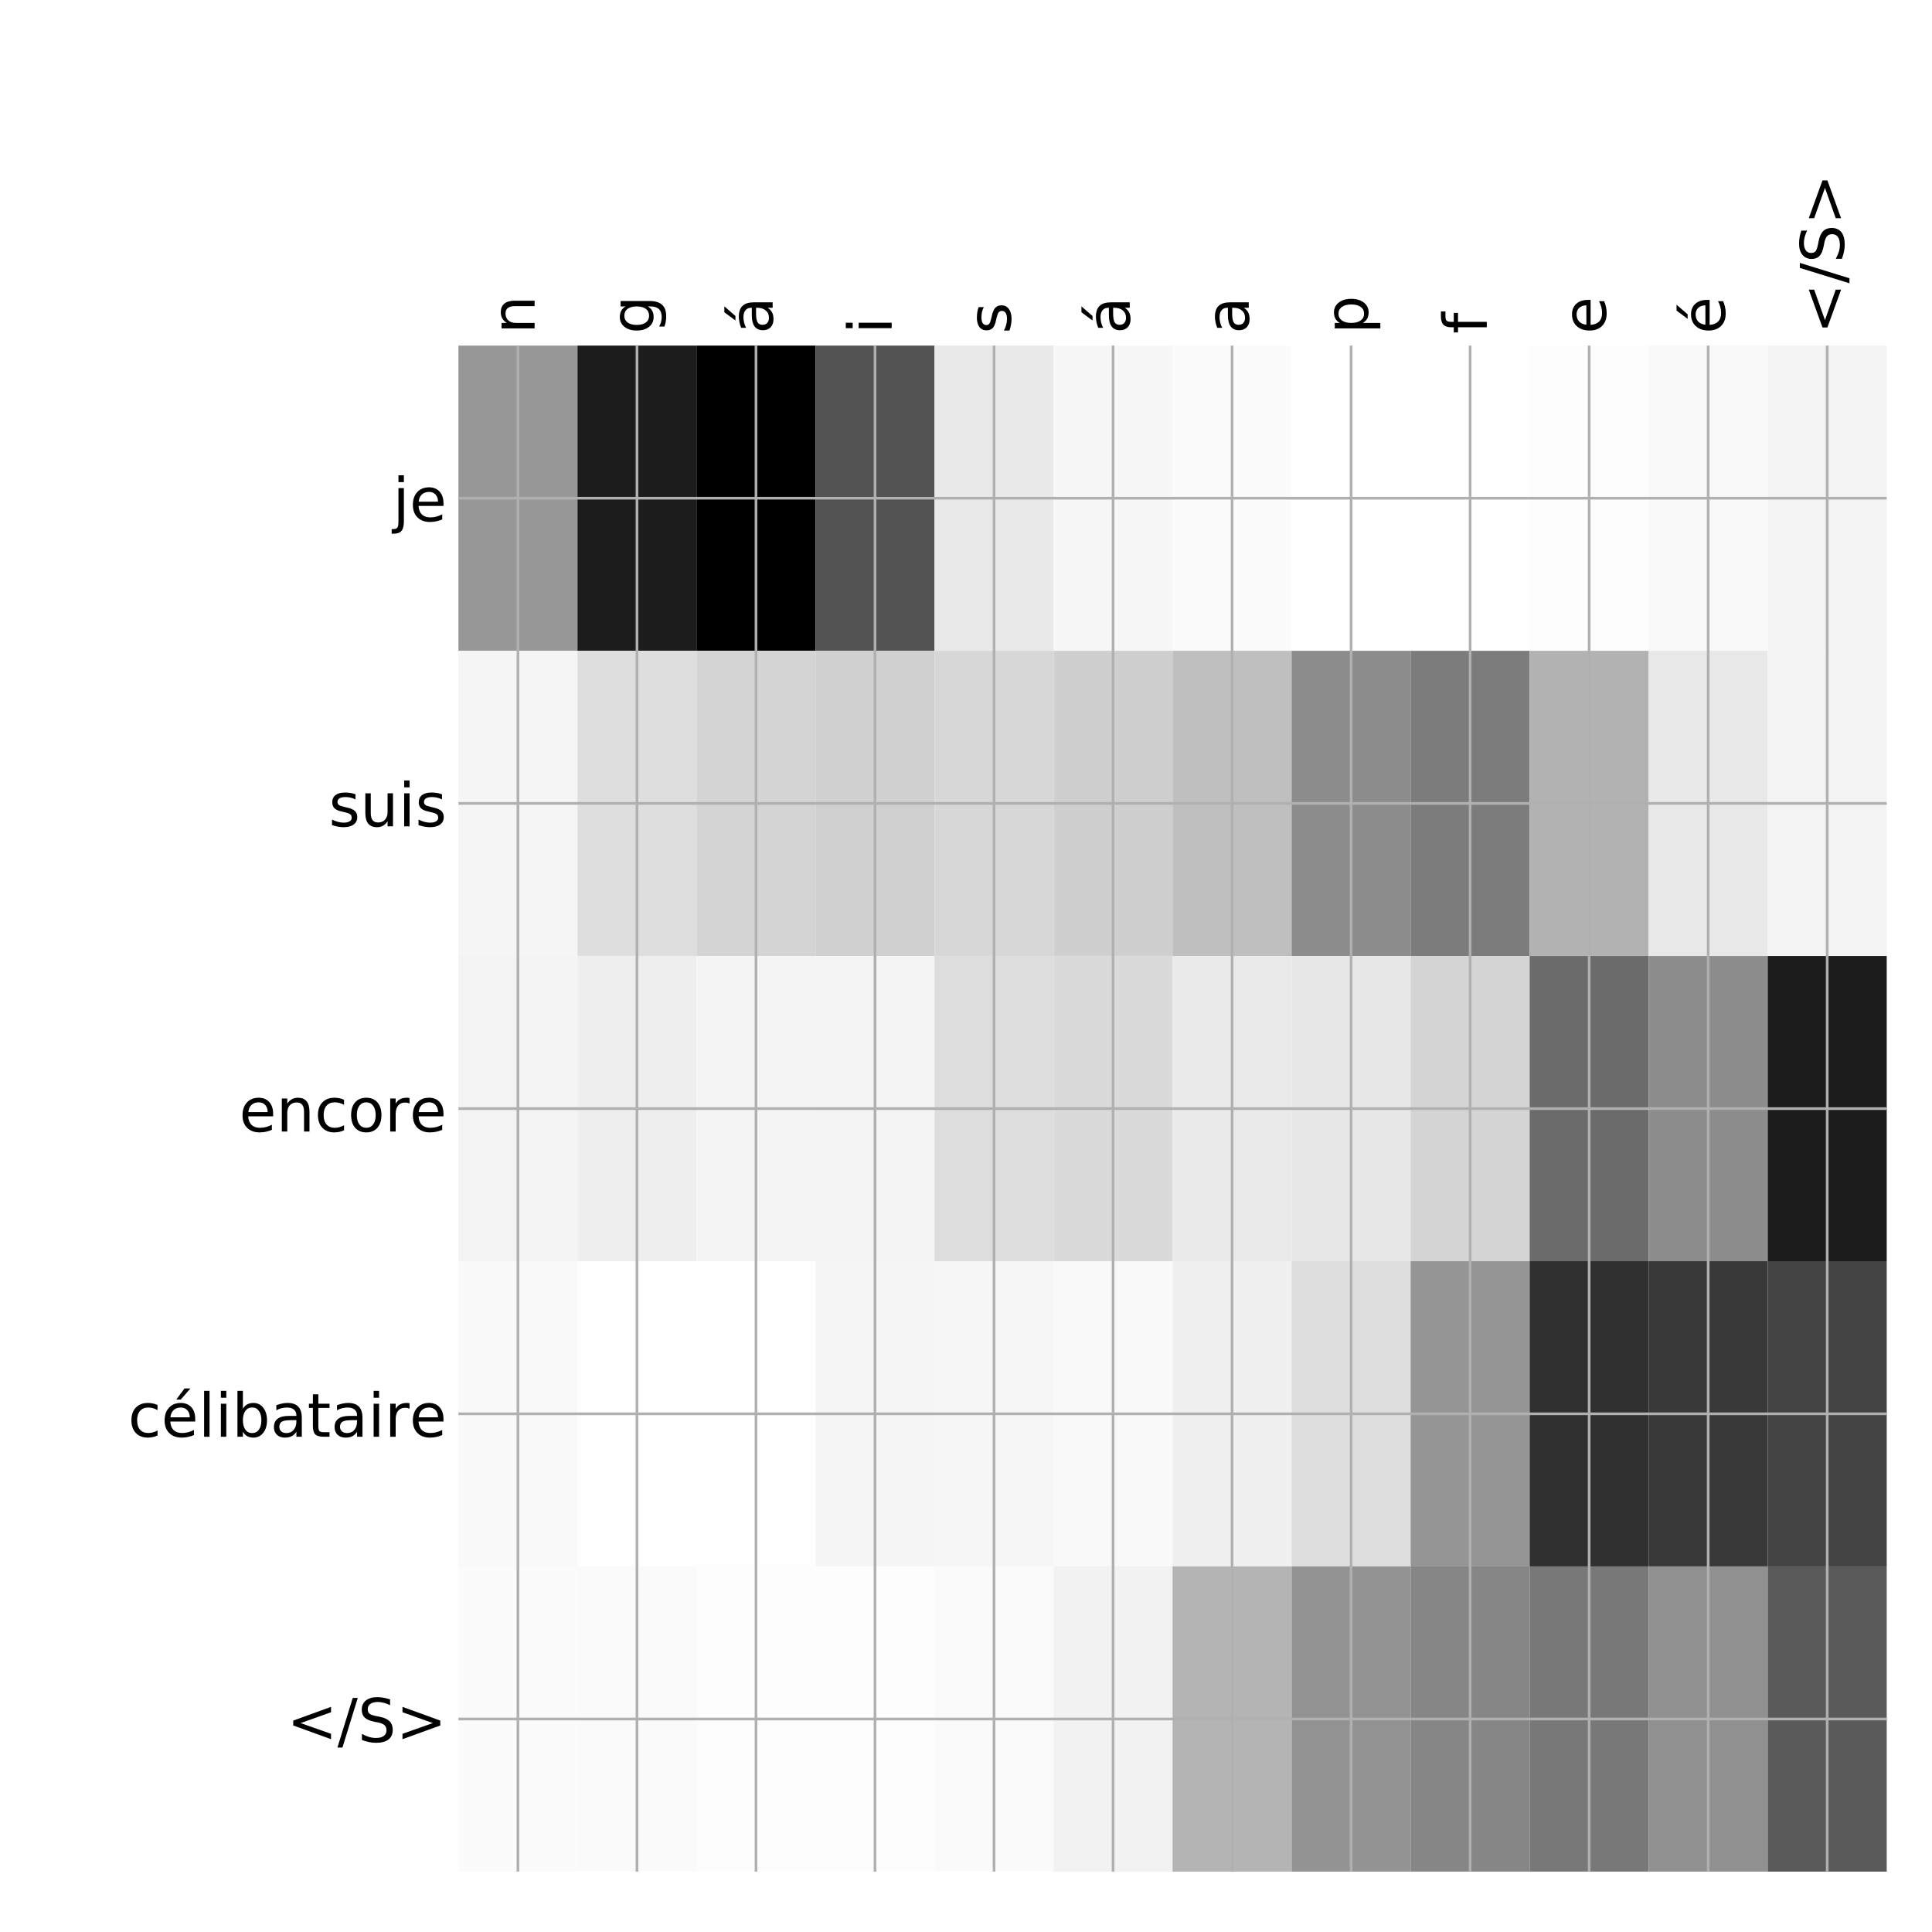 <?xml version="1.0" encoding="utf-8" standalone="no"?>
<!DOCTYPE svg PUBLIC "-//W3C//DTD SVG 1.1//EN"
  "http://www.w3.org/Graphics/SVG/1.1/DTD/svg11.dtd">
<!-- Created with matplotlib (http://matplotlib.org/) -->
<svg height="576pt" version="1.1" viewBox="0 0 576 576" width="576pt" xmlns="http://www.w3.org/2000/svg" xmlns:xlink="http://www.w3.org/1999/xlink">
 <defs>
  <style type="text/css">
*{stroke-linecap:butt;stroke-linejoin:round;}
  </style>
 </defs>
 <g id="figure_1">
  <g id="patch_1">
   <path d="M 0 576 
L 576 576 
L 576 0 
L 0 0 
z
" style="fill:#ffffff;"/>
  </g>
  <g id="axes_1">
   <g id="PolyCollection_1">
    <path clip-path="url(#pdaed66bb81)" d="M 136.675 103.033 
L 136.675 194.027 
L 172.16 194.027 
L 172.16 103.033 
L 136.675 103.033 
z
" style="fill:#979797;"/>
    <path clip-path="url(#pdaed66bb81)" d="M 172.16 103.033 
L 172.16 194.027 
L 207.646 194.027 
L 207.646 103.033 
L 172.16 103.033 
z
" style="fill:#1c1c1c;"/>
    <path clip-path="url(#pdaed66bb81)" d="M 207.646 103.033 
L 207.646 194.027 
L 243.131 194.027 
L 243.131 103.033 
L 207.646 103.033 
z
"/>
    <path clip-path="url(#pdaed66bb81)" d="M 243.131 103.033 
L 243.131 194.027 
L 278.617 194.027 
L 278.617 103.033 
L 243.131 103.033 
z
" style="fill:#525252;"/>
    <path clip-path="url(#pdaed66bb81)" d="M 278.617 103.033 
L 278.617 194.027 
L 314.102 194.027 
L 314.102 103.033 
L 278.617 103.033 
z
" style="fill:#e9e9e9;"/>
    <path clip-path="url(#pdaed66bb81)" d="M 314.102 103.033 
L 314.102 194.027 
L 349.587 194.027 
L 349.587 103.033 
L 314.102 103.033 
z
" style="fill:#f7f7f7;"/>
    <path clip-path="url(#pdaed66bb81)" d="M 349.587 103.033 
L 349.587 194.027 
L 385.073 194.027 
L 385.073 103.033 
L 349.587 103.033 
z
" style="fill:#fbfbfb;"/>
    <path clip-path="url(#pdaed66bb81)" d="M 385.073 103.033 
L 385.073 194.027 
L 420.558 194.027 
L 420.558 103.033 
L 385.073 103.033 
z
" style="fill:#fefefe;"/>
    <path clip-path="url(#pdaed66bb81)" d="M 420.558 103.033 
L 420.558 194.027 
L 456.044 194.027 
L 456.044 103.033 
L 420.558 103.033 
z
" style="fill:#ffffff;"/>
    <path clip-path="url(#pdaed66bb81)" d="M 456.044 103.033 
L 456.044 194.027 
L 491.529 194.027 
L 491.529 103.033 
L 456.044 103.033 
z
" style="fill:#fdfdfd;"/>
    <path clip-path="url(#pdaed66bb81)" d="M 491.529 103.033 
L 491.529 194.027 
L 527.015 194.027 
L 527.015 103.033 
L 491.529 103.033 
z
" style="fill:#f9f9f9;"/>
    <path clip-path="url(#pdaed66bb81)" d="M 527.015 103.033 
L 527.015 194.027 
L 562.5 194.027 
L 562.5 103.033 
L 527.015 103.033 
z
" style="fill:#f3f3f3;"/>
    <path clip-path="url(#pdaed66bb81)" d="M 136.675 194.027 
L 136.675 285.02 
L 172.16 285.02 
L 172.16 194.027 
L 136.675 194.027 
z
" style="fill:#f5f5f5;"/>
    <path clip-path="url(#pdaed66bb81)" d="M 172.16 194.027 
L 172.16 285.02 
L 207.646 285.02 
L 207.646 194.027 
L 172.16 194.027 
z
" style="fill:#dedede;"/>
    <path clip-path="url(#pdaed66bb81)" d="M 207.646 194.027 
L 207.646 285.02 
L 243.131 285.02 
L 243.131 194.027 
L 207.646 194.027 
z
" style="fill:#d4d4d4;"/>
    <path clip-path="url(#pdaed66bb81)" d="M 243.131 194.027 
L 243.131 285.02 
L 278.617 285.02 
L 278.617 194.027 
L 243.131 194.027 
z
" style="fill:#d0d0d0;"/>
    <path clip-path="url(#pdaed66bb81)" d="M 278.617 194.027 
L 278.617 285.02 
L 314.102 285.02 
L 314.102 194.027 
L 278.617 194.027 
z
" style="fill:#d7d7d7;"/>
    <path clip-path="url(#pdaed66bb81)" d="M 314.102 194.027 
L 314.102 285.02 
L 349.587 285.02 
L 349.587 194.027 
L 314.102 194.027 
z
" style="fill:#cfcfcf;"/>
    <path clip-path="url(#pdaed66bb81)" d="M 349.587 194.027 
L 349.587 285.02 
L 385.073 285.02 
L 385.073 194.027 
L 349.587 194.027 
z
" style="fill:#bfbfbf;"/>
    <path clip-path="url(#pdaed66bb81)" d="M 385.073 194.027 
L 385.073 285.02 
L 420.558 285.02 
L 420.558 194.027 
L 385.073 194.027 
z
" style="fill:#8c8c8c;"/>
    <path clip-path="url(#pdaed66bb81)" d="M 420.558 194.027 
L 420.558 285.02 
L 456.044 285.02 
L 456.044 194.027 
L 420.558 194.027 
z
" style="fill:#7c7c7c;"/>
    <path clip-path="url(#pdaed66bb81)" d="M 456.044 194.027 
L 456.044 285.02 
L 491.529 285.02 
L 491.529 194.027 
L 456.044 194.027 
z
" style="fill:#b2b2b2;"/>
    <path clip-path="url(#pdaed66bb81)" d="M 491.529 194.027 
L 491.529 285.02 
L 527.015 285.02 
L 527.015 194.027 
L 491.529 194.027 
z
" style="fill:#e8e8e8;"/>
    <path clip-path="url(#pdaed66bb81)" d="M 527.015 194.027 
L 527.015 285.02 
L 562.5 285.02 
L 562.5 194.027 
L 527.015 194.027 
z
" style="fill:#f3f3f3;"/>
    <path clip-path="url(#pdaed66bb81)" d="M 136.675 285.02 
L 136.675 376.013 
L 172.16 376.013 
L 172.16 285.02 
L 136.675 285.02 
z
" style="fill:#f3f3f3;"/>
    <path clip-path="url(#pdaed66bb81)" d="M 172.16 285.02 
L 172.16 376.013 
L 207.646 376.013 
L 207.646 285.02 
L 172.16 285.02 
z
" style="fill:#eeeeee;"/>
    <path clip-path="url(#pdaed66bb81)" d="M 207.646 285.02 
L 207.646 376.013 
L 243.131 376.013 
L 243.131 285.02 
L 207.646 285.02 
z
" style="fill:#f4f4f4;"/>
    <path clip-path="url(#pdaed66bb81)" d="M 243.131 285.02 
L 243.131 376.013 
L 278.617 376.013 
L 278.617 285.02 
L 243.131 285.02 
z
" style="fill:#f3f3f3;"/>
    <path clip-path="url(#pdaed66bb81)" d="M 278.617 285.02 
L 278.617 376.013 
L 314.102 376.013 
L 314.102 285.02 
L 278.617 285.02 
z
" style="fill:#dddddd;"/>
    <path clip-path="url(#pdaed66bb81)" d="M 314.102 285.02 
L 314.102 376.013 
L 349.587 376.013 
L 349.587 285.02 
L 314.102 285.02 
z
" style="fill:#dadada;"/>
    <path clip-path="url(#pdaed66bb81)" d="M 349.587 285.02 
L 349.587 376.013 
L 385.073 376.013 
L 385.073 285.02 
L 349.587 285.02 
z
" style="fill:#eaeaea;"/>
    <path clip-path="url(#pdaed66bb81)" d="M 385.073 285.02 
L 385.073 376.013 
L 420.558 376.013 
L 420.558 285.02 
L 385.073 285.02 
z
" style="fill:#e7e7e7;"/>
    <path clip-path="url(#pdaed66bb81)" d="M 420.558 285.02 
L 420.558 376.013 
L 456.044 376.013 
L 456.044 285.02 
L 420.558 285.02 
z
" style="fill:#d4d4d4;"/>
    <path clip-path="url(#pdaed66bb81)" d="M 456.044 285.02 
L 456.044 376.013 
L 491.529 376.013 
L 491.529 285.02 
L 456.044 285.02 
z
" style="fill:#6b6b6b;"/>
    <path clip-path="url(#pdaed66bb81)" d="M 491.529 285.02 
L 491.529 376.013 
L 527.015 376.013 
L 527.015 285.02 
L 491.529 285.02 
z
" style="fill:#8d8d8d;"/>
    <path clip-path="url(#pdaed66bb81)" d="M 527.015 285.02 
L 527.015 376.013 
L 562.5 376.013 
L 562.5 285.02 
L 527.015 285.02 
z
" style="fill:#1c1c1c;"/>
    <path clip-path="url(#pdaed66bb81)" d="M 136.675 376.013 
L 136.675 467.007 
L 172.16 467.007 
L 172.16 376.013 
L 136.675 376.013 
z
" style="fill:#f9f9f9;"/>
    <path clip-path="url(#pdaed66bb81)" d="M 172.16 376.013 
L 172.16 467.007 
L 207.646 467.007 
L 207.646 376.013 
L 172.16 376.013 
z
" style="fill:#fefefe;"/>
    <path clip-path="url(#pdaed66bb81)" d="M 207.646 376.013 
L 207.646 467.007 
L 243.131 467.007 
L 243.131 376.013 
L 207.646 376.013 
z
" style="fill:#fefefe;"/>
    <path clip-path="url(#pdaed66bb81)" d="M 243.131 376.013 
L 243.131 467.007 
L 278.617 467.007 
L 278.617 376.013 
L 243.131 376.013 
z
" style="fill:#f5f5f5;"/>
    <path clip-path="url(#pdaed66bb81)" d="M 278.617 376.013 
L 278.617 467.007 
L 314.102 467.007 
L 314.102 376.013 
L 278.617 376.013 
z
" style="fill:#f6f6f6;"/>
    <path clip-path="url(#pdaed66bb81)" d="M 314.102 376.013 
L 314.102 467.007 
L 349.587 467.007 
L 349.587 376.013 
L 314.102 376.013 
z
" style="fill:#f9f9f9;"/>
    <path clip-path="url(#pdaed66bb81)" d="M 349.587 376.013 
L 349.587 467.007 
L 385.073 467.007 
L 385.073 376.013 
L 349.587 376.013 
z
" style="fill:#f0f0f0;"/>
    <path clip-path="url(#pdaed66bb81)" d="M 385.073 376.013 
L 385.073 467.007 
L 420.558 467.007 
L 420.558 376.013 
L 385.073 376.013 
z
" style="fill:#dedede;"/>
    <path clip-path="url(#pdaed66bb81)" d="M 420.558 376.013 
L 420.558 467.007 
L 456.044 467.007 
L 456.044 376.013 
L 420.558 376.013 
z
" style="fill:#959595;"/>
    <path clip-path="url(#pdaed66bb81)" d="M 456.044 376.013 
L 456.044 467.007 
L 491.529 467.007 
L 491.529 376.013 
L 456.044 376.013 
z
" style="fill:#303030;"/>
    <path clip-path="url(#pdaed66bb81)" d="M 491.529 376.013 
L 491.529 467.007 
L 527.015 467.007 
L 527.015 376.013 
L 491.529 376.013 
z
" style="fill:#393939;"/>
    <path clip-path="url(#pdaed66bb81)" d="M 527.015 376.013 
L 527.015 467.007 
L 562.5 467.007 
L 562.5 376.013 
L 527.015 376.013 
z
" style="fill:#434343;"/>
    <path clip-path="url(#pdaed66bb81)" d="M 136.675 467.007 
L 136.675 558 
L 172.16 558 
L 172.16 467.007 
L 136.675 467.007 
z
" style="fill:#fbfbfb;"/>
    <path clip-path="url(#pdaed66bb81)" d="M 172.16 467.007 
L 172.16 558 
L 207.646 558 
L 207.646 467.007 
L 172.16 467.007 
z
" style="fill:#fafafa;"/>
    <path clip-path="url(#pdaed66bb81)" d="M 207.646 467.007 
L 207.646 558 
L 243.131 558 
L 243.131 467.007 
L 207.646 467.007 
z
" style="fill:#fdfdfd;"/>
    <path clip-path="url(#pdaed66bb81)" d="M 243.131 467.007 
L 243.131 558 
L 278.617 558 
L 278.617 467.007 
L 243.131 467.007 
z
" style="fill:#fdfdfd;"/>
    <path clip-path="url(#pdaed66bb81)" d="M 278.617 467.007 
L 278.617 558 
L 314.102 558 
L 314.102 467.007 
L 278.617 467.007 
z
" style="fill:#fafafa;"/>
    <path clip-path="url(#pdaed66bb81)" d="M 314.102 467.007 
L 314.102 558 
L 349.587 558 
L 349.587 467.007 
L 314.102 467.007 
z
" style="fill:#f2f2f2;"/>
    <path clip-path="url(#pdaed66bb81)" d="M 349.587 467.007 
L 349.587 558 
L 385.073 558 
L 385.073 467.007 
L 349.587 467.007 
z
" style="fill:#b4b4b4;"/>
    <path clip-path="url(#pdaed66bb81)" d="M 385.073 467.007 
L 385.073 558 
L 420.558 558 
L 420.558 467.007 
L 385.073 467.007 
z
" style="fill:#939393;"/>
    <path clip-path="url(#pdaed66bb81)" d="M 420.558 467.007 
L 420.558 558 
L 456.044 558 
L 456.044 467.007 
L 420.558 467.007 
z
" style="fill:#868686;"/>
    <path clip-path="url(#pdaed66bb81)" d="M 456.044 467.007 
L 456.044 558 
L 491.529 558 
L 491.529 467.007 
L 456.044 467.007 
z
" style="fill:#787878;"/>
    <path clip-path="url(#pdaed66bb81)" d="M 491.529 467.007 
L 491.529 558 
L 527.015 558 
L 527.015 467.007 
L 491.529 467.007 
z
" style="fill:#909090;"/>
    <path clip-path="url(#pdaed66bb81)" d="M 527.015 467.007 
L 527.015 558 
L 562.5 558 
L 562.5 467.007 
L 527.015 467.007 
z
" style="fill:#5a5a5a;"/>
   </g>
   <g id="matplotlib.axis_1">
    <g id="xtick_1">
     <g id="line2d_1">
      <path clip-path="url(#pdaed66bb81)" d="M 154.418 558 
L 154.418 103.033 
" style="fill:none;stroke:#b0b0b0;stroke-linecap:square;stroke-width:0.8;"/>
     </g>
     <g id="line2d_2"/>
     <g id="text_1">
      <!-- n -->
      <defs>
       <path d="M 54.891 33.016 
L 54.891 0 
L 45.906 0 
L 45.906 32.719 
Q 45.906 40.484 42.875 44.328 
Q 39.844 48.188 33.797 48.188 
Q 26.516 48.188 22.312 43.547 
Q 18.109 38.922 18.109 30.906 
L 18.109 0 
L 9.078 0 
L 9.078 54.688 
L 18.109 54.688 
L 18.109 46.188 
Q 21.344 51.125 25.703 53.562 
Q 30.078 56 35.797 56 
Q 45.219 56 50.047 50.172 
Q 54.891 44.344 54.891 33.016 
z
" id="DejaVuSans-6e"/>
      </defs>
      <g transform="translate(159.385 99.533)rotate(-90)scale(0.18 -0.18)">
       <use xlink:href="#DejaVuSans-6e"/>
      </g>
     </g>
    </g>
    <g id="xtick_2">
     <g id="line2d_3">
      <path clip-path="url(#pdaed66bb81)" d="M 189.903 558 
L 189.903 103.033 
" style="fill:none;stroke:#b0b0b0;stroke-linecap:square;stroke-width:0.8;"/>
     </g>
     <g id="line2d_4"/>
     <g id="text_2">
      <!-- g -->
      <defs>
       <path d="M 45.406 27.984 
Q 45.406 37.75 41.375 43.109 
Q 37.359 48.484 30.078 48.484 
Q 22.859 48.484 18.828 43.109 
Q 14.797 37.75 14.797 27.984 
Q 14.797 18.266 18.828 12.891 
Q 22.859 7.516 30.078 7.516 
Q 37.359 7.516 41.375 12.891 
Q 45.406 18.266 45.406 27.984 
z
M 54.391 6.781 
Q 54.391 -7.172 48.188 -13.984 
Q 42 -20.797 29.203 -20.797 
Q 24.469 -20.797 20.266 -20.094 
Q 16.062 -19.391 12.109 -17.922 
L 12.109 -9.188 
Q 16.062 -11.328 19.922 -12.344 
Q 23.781 -13.375 27.781 -13.375 
Q 36.625 -13.375 41.016 -8.766 
Q 45.406 -4.156 45.406 5.172 
L 45.406 9.625 
Q 42.625 4.781 38.281 2.391 
Q 33.938 0 27.875 0 
Q 17.828 0 11.672 7.656 
Q 5.516 15.328 5.516 27.984 
Q 5.516 40.672 11.672 48.328 
Q 17.828 56 27.875 56 
Q 33.938 56 38.281 53.609 
Q 42.625 51.219 45.406 46.391 
L 45.406 54.688 
L 54.391 54.688 
z
" id="DejaVuSans-67"/>
      </defs>
      <g transform="translate(194.87 99.533)rotate(-90)scale(0.18 -0.18)">
       <use xlink:href="#DejaVuSans-67"/>
      </g>
     </g>
    </g>
    <g id="xtick_3">
     <g id="line2d_5">
      <path clip-path="url(#pdaed66bb81)" d="M 225.389 558 
L 225.389 103.033 
" style="fill:none;stroke:#b0b0b0;stroke-linecap:square;stroke-width:0.8;"/>
     </g>
     <g id="line2d_6"/>
     <g id="text_3">
      <!-- á -->
      <defs>
       <path d="M 34.281 27.484 
Q 23.391 27.484 19.188 25 
Q 14.984 22.516 14.984 16.5 
Q 14.984 11.719 18.141 8.906 
Q 21.297 6.109 26.703 6.109 
Q 34.188 6.109 38.703 11.406 
Q 43.219 16.703 43.219 25.484 
L 43.219 27.484 
z
M 52.203 31.203 
L 52.203 0 
L 43.219 0 
L 43.219 8.297 
Q 40.141 3.328 35.547 0.953 
Q 30.953 -1.422 24.312 -1.422 
Q 15.922 -1.422 10.953 3.297 
Q 6 8.016 6 15.922 
Q 6 25.141 12.172 29.828 
Q 18.359 34.516 30.609 34.516 
L 43.219 34.516 
L 43.219 35.406 
Q 43.219 41.609 39.141 45 
Q 35.062 48.391 27.688 48.391 
Q 23 48.391 18.547 47.266 
Q 14.109 46.141 10.016 43.891 
L 10.016 52.203 
Q 14.938 54.109 19.578 55.047 
Q 24.219 56 28.609 56 
Q 40.484 56 46.344 49.844 
Q 52.203 43.703 52.203 31.203 
z
M 35.781 79.984 
L 45.5 79.984 
L 29.594 61.625 
L 22.109 61.625 
z
" id="DejaVuSans-e1"/>
      </defs>
      <g transform="translate(230.355 99.533)rotate(-90)scale(0.18 -0.18)">
       <use xlink:href="#DejaVuSans-e1"/>
      </g>
     </g>
    </g>
    <g id="xtick_4">
     <g id="line2d_7">
      <path clip-path="url(#pdaed66bb81)" d="M 260.874 558 
L 260.874 103.033 
" style="fill:none;stroke:#b0b0b0;stroke-linecap:square;stroke-width:0.8;"/>
     </g>
     <g id="line2d_8"/>
     <g id="text_4">
      <!-- i -->
      <defs>
       <path d="M 9.422 54.688 
L 18.406 54.688 
L 18.406 0 
L 9.422 0 
z
M 9.422 75.984 
L 18.406 75.984 
L 18.406 64.594 
L 9.422 64.594 
z
" id="DejaVuSans-69"/>
      </defs>
      <g transform="translate(265.841 99.533)rotate(-90)scale(0.18 -0.18)">
       <use xlink:href="#DejaVuSans-69"/>
      </g>
     </g>
    </g>
    <g id="xtick_5">
     <g id="line2d_9">
      <path clip-path="url(#pdaed66bb81)" d="M 296.359 558 
L 296.359 103.033 
" style="fill:none;stroke:#b0b0b0;stroke-linecap:square;stroke-width:0.8;"/>
     </g>
     <g id="line2d_10"/>
     <g id="text_5">
      <!-- s -->
      <defs>
       <path d="M 44.281 53.078 
L 44.281 44.578 
Q 40.484 46.531 36.375 47.5 
Q 32.281 48.484 27.875 48.484 
Q 21.188 48.484 17.844 46.438 
Q 14.5 44.391 14.5 40.281 
Q 14.5 37.156 16.891 35.375 
Q 19.281 33.594 26.516 31.984 
L 29.594 31.297 
Q 39.156 29.25 43.188 25.516 
Q 47.219 21.781 47.219 15.094 
Q 47.219 7.469 41.188 3.016 
Q 35.156 -1.422 24.609 -1.422 
Q 20.219 -1.422 15.453 -0.562 
Q 10.688 0.297 5.422 2 
L 5.422 11.281 
Q 10.406 8.688 15.234 7.391 
Q 20.062 6.109 24.812 6.109 
Q 31.156 6.109 34.562 8.281 
Q 37.984 10.453 37.984 14.406 
Q 37.984 18.062 35.516 20.016 
Q 33.062 21.969 24.703 23.781 
L 21.578 24.516 
Q 13.234 26.266 9.516 29.906 
Q 5.812 33.547 5.812 39.891 
Q 5.812 47.609 11.281 51.797 
Q 16.75 56 26.812 56 
Q 31.781 56 36.172 55.266 
Q 40.578 54.547 44.281 53.078 
z
" id="DejaVuSans-73"/>
      </defs>
      <g transform="translate(301.326 99.533)rotate(-90)scale(0.18 -0.18)">
       <use xlink:href="#DejaVuSans-73"/>
      </g>
     </g>
    </g>
    <g id="xtick_6">
     <g id="line2d_11">
      <path clip-path="url(#pdaed66bb81)" d="M 331.845 558 
L 331.845 103.033 
" style="fill:none;stroke:#b0b0b0;stroke-linecap:square;stroke-width:0.8;"/>
     </g>
     <g id="line2d_12"/>
     <g id="text_6">
      <!-- á -->
      <g transform="translate(336.812 99.533)rotate(-90)scale(0.18 -0.18)">
       <use xlink:href="#DejaVuSans-e1"/>
      </g>
     </g>
    </g>
    <g id="xtick_7">
     <g id="line2d_13">
      <path clip-path="url(#pdaed66bb81)" d="M 367.33 558 
L 367.33 103.033 
" style="fill:none;stroke:#b0b0b0;stroke-linecap:square;stroke-width:0.8;"/>
     </g>
     <g id="line2d_14"/>
     <g id="text_7">
      <!-- a -->
      <defs>
       <path d="M 34.281 27.484 
Q 23.391 27.484 19.188 25 
Q 14.984 22.516 14.984 16.5 
Q 14.984 11.719 18.141 8.906 
Q 21.297 6.109 26.703 6.109 
Q 34.188 6.109 38.703 11.406 
Q 43.219 16.703 43.219 25.484 
L 43.219 27.484 
z
M 52.203 31.203 
L 52.203 0 
L 43.219 0 
L 43.219 8.297 
Q 40.141 3.328 35.547 0.953 
Q 30.953 -1.422 24.312 -1.422 
Q 15.922 -1.422 10.953 3.297 
Q 6 8.016 6 15.922 
Q 6 25.141 12.172 29.828 
Q 18.359 34.516 30.609 34.516 
L 43.219 34.516 
L 43.219 35.406 
Q 43.219 41.609 39.141 45 
Q 35.062 48.391 27.688 48.391 
Q 23 48.391 18.547 47.266 
Q 14.109 46.141 10.016 43.891 
L 10.016 52.203 
Q 14.938 54.109 19.578 55.047 
Q 24.219 56 28.609 56 
Q 40.484 56 46.344 49.844 
Q 52.203 43.703 52.203 31.203 
z
" id="DejaVuSans-61"/>
      </defs>
      <g transform="translate(372.297 99.533)rotate(-90)scale(0.18 -0.18)">
       <use xlink:href="#DejaVuSans-61"/>
      </g>
     </g>
    </g>
    <g id="xtick_8">
     <g id="line2d_15">
      <path clip-path="url(#pdaed66bb81)" d="M 402.816 558 
L 402.816 103.033 
" style="fill:none;stroke:#b0b0b0;stroke-linecap:square;stroke-width:0.8;"/>
     </g>
     <g id="line2d_16"/>
     <g id="text_8">
      <!-- p -->
      <defs>
       <path d="M 18.109 8.203 
L 18.109 -20.797 
L 9.078 -20.797 
L 9.078 54.688 
L 18.109 54.688 
L 18.109 46.391 
Q 20.953 51.266 25.266 53.625 
Q 29.594 56 35.594 56 
Q 45.562 56 51.781 48.094 
Q 58.016 40.188 58.016 27.297 
Q 58.016 14.406 51.781 6.484 
Q 45.562 -1.422 35.594 -1.422 
Q 29.594 -1.422 25.266 0.953 
Q 20.953 3.328 18.109 8.203 
z
M 48.688 27.297 
Q 48.688 37.203 44.609 42.844 
Q 40.531 48.484 33.406 48.484 
Q 26.266 48.484 22.188 42.844 
Q 18.109 37.203 18.109 27.297 
Q 18.109 17.391 22.188 11.75 
Q 26.266 6.109 33.406 6.109 
Q 40.531 6.109 44.609 11.75 
Q 48.688 17.391 48.688 27.297 
z
" id="DejaVuSans-70"/>
      </defs>
      <g transform="translate(407.783 99.533)rotate(-90)scale(0.18 -0.18)">
       <use xlink:href="#DejaVuSans-70"/>
      </g>
     </g>
    </g>
    <g id="xtick_9">
     <g id="line2d_17">
      <path clip-path="url(#pdaed66bb81)" d="M 438.301 558 
L 438.301 103.033 
" style="fill:none;stroke:#b0b0b0;stroke-linecap:square;stroke-width:0.8;"/>
     </g>
     <g id="line2d_18"/>
     <g id="text_9">
      <!-- f -->
      <defs>
       <path d="M 37.109 75.984 
L 37.109 68.5 
L 28.516 68.5 
Q 23.688 68.5 21.797 66.547 
Q 19.922 64.594 19.922 59.516 
L 19.922 54.688 
L 34.719 54.688 
L 34.719 47.703 
L 19.922 47.703 
L 19.922 0 
L 10.891 0 
L 10.891 47.703 
L 2.297 47.703 
L 2.297 54.688 
L 10.891 54.688 
L 10.891 58.5 
Q 10.891 67.625 15.141 71.797 
Q 19.391 75.984 28.609 75.984 
z
" id="DejaVuSans-66"/>
      </defs>
      <g transform="translate(443.268 99.533)rotate(-90)scale(0.18 -0.18)">
       <use xlink:href="#DejaVuSans-66"/>
      </g>
     </g>
    </g>
    <g id="xtick_10">
     <g id="line2d_19">
      <path clip-path="url(#pdaed66bb81)" d="M 473.786 558 
L 473.786 103.033 
" style="fill:none;stroke:#b0b0b0;stroke-linecap:square;stroke-width:0.8;"/>
     </g>
     <g id="line2d_20"/>
     <g id="text_10">
      <!-- e -->
      <defs>
       <path d="M 56.203 29.594 
L 56.203 25.203 
L 14.891 25.203 
Q 15.484 15.922 20.484 11.062 
Q 25.484 6.203 34.422 6.203 
Q 39.594 6.203 44.453 7.469 
Q 49.312 8.734 54.109 11.281 
L 54.109 2.781 
Q 49.266 0.734 44.188 -0.344 
Q 39.109 -1.422 33.891 -1.422 
Q 20.797 -1.422 13.156 6.188 
Q 5.516 13.812 5.516 26.812 
Q 5.516 40.234 12.766 48.109 
Q 20.016 56 32.328 56 
Q 43.359 56 49.781 48.891 
Q 56.203 41.797 56.203 29.594 
z
M 47.219 32.234 
Q 47.125 39.594 43.094 43.984 
Q 39.062 48.391 32.422 48.391 
Q 24.906 48.391 20.391 44.141 
Q 15.875 39.891 15.188 32.172 
z
" id="DejaVuSans-65"/>
      </defs>
      <g transform="translate(478.753 99.533)rotate(-90)scale(0.18 -0.18)">
       <use xlink:href="#DejaVuSans-65"/>
      </g>
     </g>
    </g>
    <g id="xtick_11">
     <g id="line2d_21">
      <path clip-path="url(#pdaed66bb81)" d="M 509.272 558 
L 509.272 103.033 
" style="fill:none;stroke:#b0b0b0;stroke-linecap:square;stroke-width:0.8;"/>
     </g>
     <g id="line2d_22"/>
     <g id="text_11">
      <!-- é -->
      <defs>
       <path d="M 56.203 29.594 
L 56.203 25.203 
L 14.891 25.203 
Q 15.484 15.922 20.484 11.062 
Q 25.484 6.203 34.422 6.203 
Q 39.594 6.203 44.453 7.469 
Q 49.312 8.734 54.109 11.281 
L 54.109 2.781 
Q 49.266 0.734 44.188 -0.344 
Q 39.109 -1.422 33.891 -1.422 
Q 20.797 -1.422 13.156 6.188 
Q 5.516 13.812 5.516 26.812 
Q 5.516 40.234 12.766 48.109 
Q 20.016 56 32.328 56 
Q 43.359 56 49.781 48.891 
Q 56.203 41.797 56.203 29.594 
z
M 47.219 32.234 
Q 47.125 39.594 43.094 43.984 
Q 39.062 48.391 32.422 48.391 
Q 24.906 48.391 20.391 44.141 
Q 15.875 39.891 15.188 32.172 
z
M 38.531 79.984 
L 48.25 79.984 
L 32.344 61.625 
L 24.859 61.625 
z
" id="DejaVuSans-e9"/>
      </defs>
      <g transform="translate(514.239 99.533)rotate(-90)scale(0.18 -0.18)">
       <use xlink:href="#DejaVuSans-e9"/>
      </g>
     </g>
    </g>
    <g id="xtick_12">
     <g id="line2d_23">
      <path clip-path="url(#pdaed66bb81)" d="M 544.757 558 
L 544.757 103.033 
" style="fill:none;stroke:#b0b0b0;stroke-linecap:square;stroke-width:0.8;"/>
     </g>
     <g id="line2d_24"/>
     <g id="text_12">
      <!-- &lt;/S&gt; -->
      <defs>
       <path d="M 73.188 49.219 
L 22.797 31.297 
L 73.188 13.484 
L 73.188 4.594 
L 10.594 27.297 
L 10.594 35.406 
L 73.188 58.109 
z
" id="DejaVuSans-3c"/>
       <path d="M 25.391 72.906 
L 33.688 72.906 
L 8.297 -9.281 
L 0 -9.281 
z
" id="DejaVuSans-2f"/>
       <path d="M 53.516 70.516 
L 53.516 60.891 
Q 47.906 63.578 42.922 64.891 
Q 37.938 66.219 33.297 66.219 
Q 25.25 66.219 20.875 63.094 
Q 16.5 59.969 16.5 54.203 
Q 16.5 49.359 19.406 46.891 
Q 22.312 44.438 30.422 42.922 
L 36.375 41.703 
Q 47.406 39.594 52.656 34.297 
Q 57.906 29 57.906 20.125 
Q 57.906 9.516 50.797 4.047 
Q 43.703 -1.422 29.984 -1.422 
Q 24.812 -1.422 18.969 -0.25 
Q 13.141 0.922 6.891 3.219 
L 6.891 13.375 
Q 12.891 10.016 18.656 8.297 
Q 24.422 6.594 29.984 6.594 
Q 38.422 6.594 43.016 9.906 
Q 47.609 13.234 47.609 19.391 
Q 47.609 24.75 44.312 27.781 
Q 41.016 30.812 33.5 32.328 
L 27.484 33.5 
Q 16.453 35.688 11.516 40.375 
Q 6.594 45.062 6.594 53.422 
Q 6.594 63.094 13.406 68.656 
Q 20.219 74.219 32.172 74.219 
Q 37.312 74.219 42.625 73.281 
Q 47.953 72.359 53.516 70.516 
z
" id="DejaVuSans-53"/>
       <path d="M 10.594 49.219 
L 10.594 58.109 
L 73.188 35.406 
L 73.188 27.297 
L 10.594 4.594 
L 10.594 13.484 
L 60.891 31.297 
z
" id="DejaVuSans-3e"/>
      </defs>
      <g transform="translate(549.724 99.533)rotate(-90)scale(0.18 -0.18)">
       <use xlink:href="#DejaVuSans-3c"/>
       <use x="83.789" xlink:href="#DejaVuSans-2f"/>
       <use x="117.48" xlink:href="#DejaVuSans-53"/>
       <use x="180.957" xlink:href="#DejaVuSans-3e"/>
      </g>
     </g>
    </g>
   </g>
   <g id="matplotlib.axis_2">
    <g id="ytick_1">
     <g id="line2d_25">
      <path clip-path="url(#pdaed66bb81)" d="M 136.675 148.53 
L 562.5 148.53 
" style="fill:none;stroke:#b0b0b0;stroke-linecap:square;stroke-width:0.8;"/>
     </g>
     <g id="line2d_26"/>
     <g id="text_13">
      <!-- je -->
      <defs>
       <path d="M 9.422 54.688 
L 18.406 54.688 
L 18.406 -0.984 
Q 18.406 -11.422 14.422 -16.109 
Q 10.453 -20.797 1.609 -20.797 
L -1.812 -20.797 
L -1.812 -13.188 
L 0.594 -13.188 
Q 5.719 -13.188 7.562 -10.812 
Q 9.422 -8.453 9.422 -0.984 
z
M 9.422 75.984 
L 18.406 75.984 
L 18.406 64.594 
L 9.422 64.594 
z
" id="DejaVuSans-6a"/>
      </defs>
      <g transform="translate(117.099 155.369)scale(0.18 -0.18)">
       <use xlink:href="#DejaVuSans-6a"/>
       <use x="27.783" xlink:href="#DejaVuSans-65"/>
      </g>
     </g>
    </g>
    <g id="ytick_2">
     <g id="line2d_27">
      <path clip-path="url(#pdaed66bb81)" d="M 136.675 239.523 
L 562.5 239.523 
" style="fill:none;stroke:#b0b0b0;stroke-linecap:square;stroke-width:0.8;"/>
     </g>
     <g id="line2d_28"/>
     <g id="text_14">
      <!-- suis -->
      <defs>
       <path d="M 8.5 21.578 
L 8.5 54.688 
L 17.484 54.688 
L 17.484 21.922 
Q 17.484 14.156 20.5 10.266 
Q 23.531 6.391 29.594 6.391 
Q 36.859 6.391 41.078 11.031 
Q 45.312 15.672 45.312 23.688 
L 45.312 54.688 
L 54.297 54.688 
L 54.297 0 
L 45.312 0 
L 45.312 8.406 
Q 42.047 3.422 37.719 1 
Q 33.406 -1.422 27.688 -1.422 
Q 18.266 -1.422 13.375 4.438 
Q 8.5 10.297 8.5 21.578 
z
M 31.109 56 
z
" id="DejaVuSans-75"/>
      </defs>
      <g transform="translate(98.013 246.362)scale(0.18 -0.18)">
       <use xlink:href="#DejaVuSans-73"/>
       <use x="52.1" xlink:href="#DejaVuSans-75"/>
       <use x="115.479" xlink:href="#DejaVuSans-69"/>
       <use x="143.262" xlink:href="#DejaVuSans-73"/>
      </g>
     </g>
    </g>
    <g id="ytick_3">
     <g id="line2d_29">
      <path clip-path="url(#pdaed66bb81)" d="M 136.675 330.517 
L 562.5 330.517 
" style="fill:none;stroke:#b0b0b0;stroke-linecap:square;stroke-width:0.8;"/>
     </g>
     <g id="line2d_30"/>
     <g id="text_15">
      <!-- encore -->
      <defs>
       <path d="M 48.781 52.594 
L 48.781 44.188 
Q 44.969 46.297 41.141 47.344 
Q 37.312 48.391 33.406 48.391 
Q 24.656 48.391 19.812 42.844 
Q 14.984 37.312 14.984 27.297 
Q 14.984 17.281 19.812 11.734 
Q 24.656 6.203 33.406 6.203 
Q 37.312 6.203 41.141 7.25 
Q 44.969 8.297 48.781 10.406 
L 48.781 2.094 
Q 45.016 0.344 40.984 -0.531 
Q 36.969 -1.422 32.422 -1.422 
Q 20.062 -1.422 12.781 6.344 
Q 5.516 14.109 5.516 27.297 
Q 5.516 40.672 12.859 48.328 
Q 20.219 56 33.016 56 
Q 37.156 56 41.109 55.141 
Q 45.062 54.297 48.781 52.594 
z
" id="DejaVuSans-63"/>
       <path d="M 30.609 48.391 
Q 23.391 48.391 19.188 42.75 
Q 14.984 37.109 14.984 27.297 
Q 14.984 17.484 19.156 11.844 
Q 23.344 6.203 30.609 6.203 
Q 37.797 6.203 41.984 11.859 
Q 46.188 17.531 46.188 27.297 
Q 46.188 37.016 41.984 42.703 
Q 37.797 48.391 30.609 48.391 
z
M 30.609 56 
Q 42.328 56 49.016 48.375 
Q 55.719 40.766 55.719 27.297 
Q 55.719 13.875 49.016 6.219 
Q 42.328 -1.422 30.609 -1.422 
Q 18.844 -1.422 12.172 6.219 
Q 5.516 13.875 5.516 27.297 
Q 5.516 40.766 12.172 48.375 
Q 18.844 56 30.609 56 
z
" id="DejaVuSans-6f"/>
       <path d="M 41.109 46.297 
Q 39.594 47.172 37.812 47.578 
Q 36.031 48 33.891 48 
Q 26.266 48 22.188 43.047 
Q 18.109 38.094 18.109 28.812 
L 18.109 0 
L 9.078 0 
L 9.078 54.688 
L 18.109 54.688 
L 18.109 46.188 
Q 20.953 51.172 25.484 53.578 
Q 30.031 56 36.531 56 
Q 37.453 56 38.578 55.875 
Q 39.703 55.766 41.062 55.516 
z
" id="DejaVuSans-72"/>
      </defs>
      <g transform="translate(71.311 337.355)scale(0.18 -0.18)">
       <use xlink:href="#DejaVuSans-65"/>
       <use x="61.523" xlink:href="#DejaVuSans-6e"/>
       <use x="124.902" xlink:href="#DejaVuSans-63"/>
       <use x="179.883" xlink:href="#DejaVuSans-6f"/>
       <use x="241.064" xlink:href="#DejaVuSans-72"/>
       <use x="282.146" xlink:href="#DejaVuSans-65"/>
      </g>
     </g>
    </g>
    <g id="ytick_4">
     <g id="line2d_31">
      <path clip-path="url(#pdaed66bb81)" d="M 136.675 421.51 
L 562.5 421.51 
" style="fill:none;stroke:#b0b0b0;stroke-linecap:square;stroke-width:0.8;"/>
     </g>
     <g id="line2d_32"/>
     <g id="text_16">
      <!-- célibataire -->
      <defs>
       <path d="M 9.422 75.984 
L 18.406 75.984 
L 18.406 0 
L 9.422 0 
z
" id="DejaVuSans-6c"/>
       <path d="M 48.688 27.297 
Q 48.688 37.203 44.609 42.844 
Q 40.531 48.484 33.406 48.484 
Q 26.266 48.484 22.188 42.844 
Q 18.109 37.203 18.109 27.297 
Q 18.109 17.391 22.188 11.75 
Q 26.266 6.109 33.406 6.109 
Q 40.531 6.109 44.609 11.75 
Q 48.688 17.391 48.688 27.297 
z
M 18.109 46.391 
Q 20.953 51.266 25.266 53.625 
Q 29.594 56 35.594 56 
Q 45.562 56 51.781 48.094 
Q 58.016 40.188 58.016 27.297 
Q 58.016 14.406 51.781 6.484 
Q 45.562 -1.422 35.594 -1.422 
Q 29.594 -1.422 25.266 0.953 
Q 20.953 3.328 18.109 8.203 
L 18.109 0 
L 9.078 0 
L 9.078 75.984 
L 18.109 75.984 
z
" id="DejaVuSans-62"/>
       <path d="M 18.312 70.219 
L 18.312 54.688 
L 36.812 54.688 
L 36.812 47.703 
L 18.312 47.703 
L 18.312 18.016 
Q 18.312 11.328 20.141 9.422 
Q 21.969 7.516 27.594 7.516 
L 36.812 7.516 
L 36.812 0 
L 27.594 0 
Q 17.188 0 13.234 3.875 
Q 9.281 7.766 9.281 18.016 
L 9.281 47.703 
L 2.688 47.703 
L 2.688 54.688 
L 9.281 54.688 
L 9.281 70.219 
z
" id="DejaVuSans-74"/>
      </defs>
      <g transform="translate(38.186 428.349)scale(0.18 -0.18)">
       <use xlink:href="#DejaVuSans-63"/>
       <use x="54.98" xlink:href="#DejaVuSans-e9"/>
       <use x="116.504" xlink:href="#DejaVuSans-6c"/>
       <use x="144.287" xlink:href="#DejaVuSans-69"/>
       <use x="172.07" xlink:href="#DejaVuSans-62"/>
       <use x="235.547" xlink:href="#DejaVuSans-61"/>
       <use x="296.826" xlink:href="#DejaVuSans-74"/>
       <use x="336.035" xlink:href="#DejaVuSans-61"/>
       <use x="397.314" xlink:href="#DejaVuSans-69"/>
       <use x="425.098" xlink:href="#DejaVuSans-72"/>
       <use x="466.18" xlink:href="#DejaVuSans-65"/>
      </g>
     </g>
    </g>
    <g id="ytick_5">
     <g id="line2d_33">
      <path clip-path="url(#pdaed66bb81)" d="M 136.675 512.503 
L 562.5 512.503 
" style="fill:none;stroke:#b0b0b0;stroke-linecap:square;stroke-width:0.8;"/>
     </g>
     <g id="line2d_34"/>
     <g id="text_17">
      <!-- &lt;/S&gt; -->
      <g transform="translate(85.517 519.342)scale(0.18 -0.18)">
       <use xlink:href="#DejaVuSans-3c"/>
       <use x="83.789" xlink:href="#DejaVuSans-2f"/>
       <use x="117.48" xlink:href="#DejaVuSans-53"/>
       <use x="180.957" xlink:href="#DejaVuSans-3e"/>
      </g>
     </g>
    </g>
   </g>
  </g>
 </g>
 <defs>
  <clipPath id="pdaed66bb81">
   <rect height="454.967" width="425.825" x="136.675" y="103.033"/>
  </clipPath>
 </defs>
</svg>
